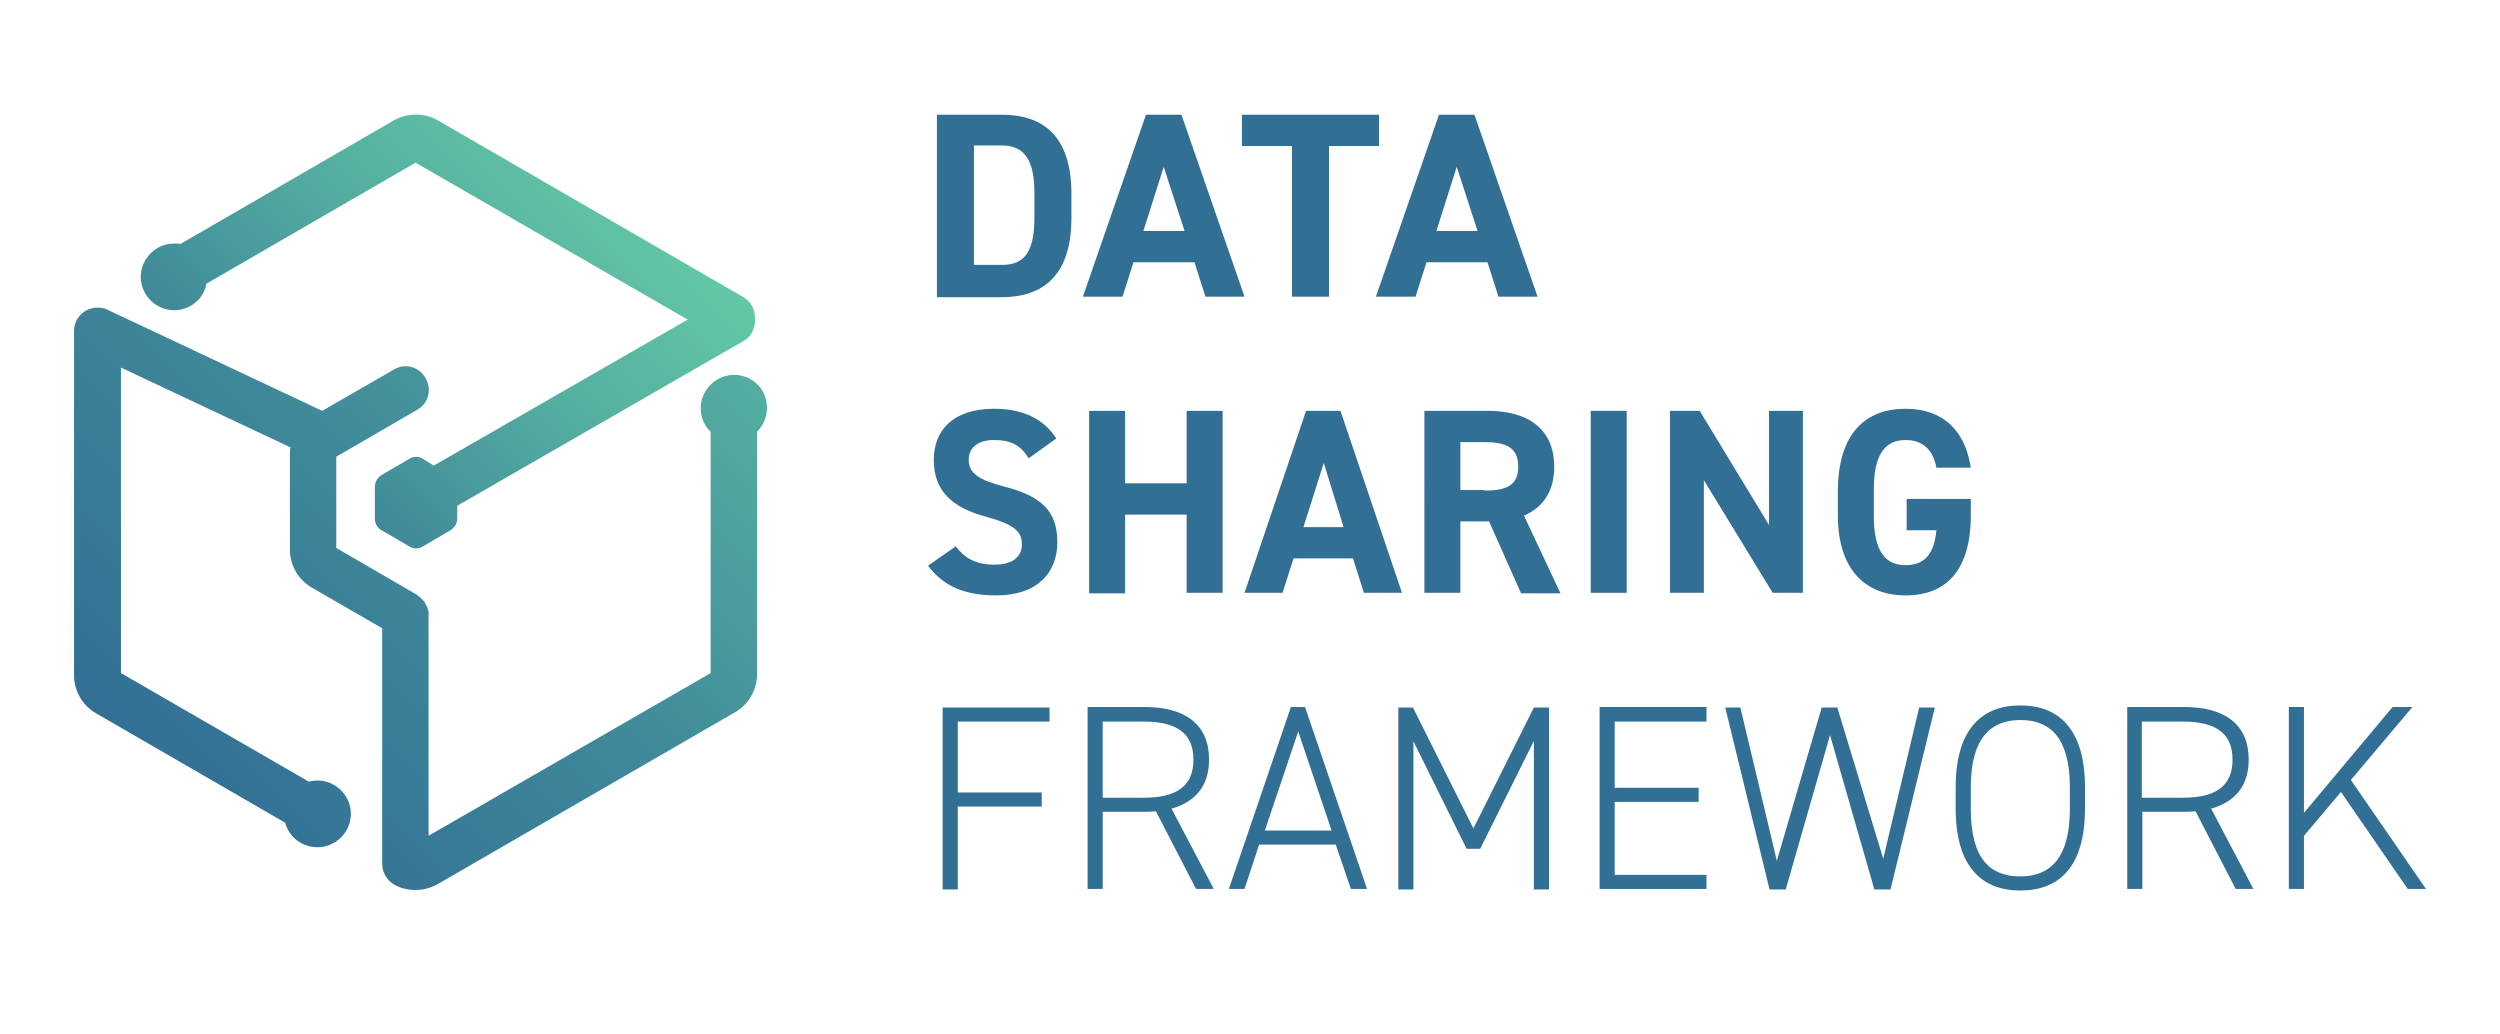 <?xml version="1.0" encoding="utf-8"?>
<!-- Generator: Adobe Illustrator 27.4.0, SVG Export Plug-In . SVG Version: 6.00 Build 0)  -->
<svg version="1.1" id="Ebene_1" xmlns="http://www.w3.org/2000/svg" xmlns:xlink="http://www.w3.org/1999/xlink" x="0px" y="0px"
	 viewBox="0 0 479.5 198.4" style="enable-background:new 0 0 479.5 198.4;" xml:space="preserve">
<style type="text/css">
	.st0{fill:url(#SVGID_1_);}
	.st1{fill:url(#SVGID_00000125603339891512578430000012278954562109176469_);}
	.st2{fill:#326F95;}
	.st3{fill:url(#SVGID_00000135652753865357309310000012776426329541253774_);}
	.st4{fill:url(#SVGID_00000160167707881422351160000016661434209111111100_);}
	.st5{fill:#FFFFFF;}
	.st6{fill:none;stroke:#FFED00;stroke-miterlimit:10;}
</style>
<g>
	<linearGradient id="SVGID_1_" gradientUnits="userSpaceOnUse" x1="114.324" y1="28.494" x2="57.082" y2="85.737">
		<stop  offset="1.898166e-03" style="stop-color:#63C7A6"/>
		<stop  offset="0.487" style="stop-color:#54AEA0"/>
		<stop  offset="1" style="stop-color:#3F8999"/>
	</linearGradient>
	<path class="st0" d="M144.8,61.2c0.1-1.7-0.7-3.3-2.2-4.2L84,23.1c-2.6-1.5-5.8-1.5-8.5,0L34.6,46.8c-0.4-0.1-0.8-0.1-1.2-0.1
		c-3.5,0-6.4,2.9-6.4,6.4s2.9,6.4,6.4,6.4c3.1,0,5.7-2.2,6.2-5.1l40.1-23.2l52.2,30.1l-48.7,28L81.1,88c-0.8-0.5-1.8-0.5-2.6,0
		l-5.3,3.1c-0.8,0.5-1.3,1.3-1.3,2.3v6.1c0,0.9,0.5,1.8,1.3,2.2l5.3,3.1c0.8,0.5,1.8,0.5,2.6,0l5.3-3.1c0.8-0.5,1.3-1.3,1.3-2.3
		v-2.4l54.9-31.6C144.1,64.6,144.9,62.9,144.8,61.2z"/>
	
		<linearGradient id="SVGID_00000118368068298299590620000007969243083848034742_" gradientUnits="userSpaceOnUse" x1="124.269" y1="52.734" x2="29.128" y2="147.875">
		<stop  offset="2.847631e-03" style="stop-color:#54AEA0"/>
		<stop  offset="0.488" style="stop-color:#3F8999"/>
		<stop  offset="1" style="stop-color:#326F95"/>
	</linearGradient>
	<path style="fill:url(#SVGID_00000118368068298299590620000007969243083848034742_);" d="M140.8,71.9c-3.5,0-6.4,2.9-6.4,6.4
		c0,1.8,0.7,3.4,1.9,4.5v46.3l-54.1,31.2v-42.3c0-0.1,0-0.1,0-0.1c0-0.2,0-0.3,0-0.5c0-0.1,0-0.3-0.1-0.4c0-0.1-0.1-0.3-0.1-0.4
		c0-0.1-0.1-0.3-0.2-0.4c-0.1-0.1-0.1-0.3-0.2-0.4c-0.1-0.1-0.1-0.3-0.2-0.4c-0.1-0.1-0.2-0.2-0.3-0.3c-0.1-0.1-0.2-0.2-0.3-0.3
		c-0.1-0.1-0.2-0.2-0.3-0.3c-0.1-0.1-0.3-0.2-0.4-0.3c0,0-0.1-0.1-0.1-0.1l-15.5-9V87.6l15.5-9c2.2-1.2,2.9-4,1.6-6.1
		c-1.2-2.2-4-2.9-6.1-1.6l-13.7,7.9L20.6,59.4l0,0C20,59.1,19.4,59,18.7,59c-2.5,0-4.5,2-4.5,4.5v66c0,3,1.6,5.8,4.2,7.3l36.3,21
		c0.7,2.7,3.2,4.7,6.2,4.7c3.5,0,6.4-2.9,6.4-6.4s-2.9-6.4-6.4-6.4c-0.6,0-1.1,0.1-1.7,0.2l-36-20.8V70.5l32.5,15.3
		c-0.1,0.5-0.1,1-0.1,1.4v18.2c0,3,1.6,5.8,4.2,7.3l13.5,7.8v45.2c0,1.6,0.9,3.1,2.2,3.9c1.3,0.8,2.8,1.1,4.2,1.1
		c1.5,0,2.9-0.4,4.2-1.1l57.1-33c2.6-1.5,4.2-4.3,4.2-7.3V82.8c1.2-1.2,1.9-2.8,1.9-4.5C147.2,74.8,144.4,71.9,140.8,71.9z"/>
</g>
<g>
	<g>
		<path class="st2" d="M179.7,56.9V22h12.4c7.9,0,13.4,4,13.4,15.2v4.6c0,11.1-5.5,15.2-13.4,15.2H179.7z M198.4,41.7v-4.6
			c0-6-1.6-9.2-6.3-9.2h-5.3v22.9h5.3C196.8,50.9,198.4,47.8,198.4,41.7z"/>
		<path class="st2" d="M207.7,56.9L219.8,22h6.8l12.1,34.9h-7.5l-2.1-6.6h-11.7l-2.1,6.6H207.7z M219.3,44.3h7.9L223.2,32
			L219.3,44.3z"/>
		<path class="st2" d="M264.5,22v6h-9.6v28.9h-7.1V28h-9.6v-6H264.5z"/>
		<path class="st2" d="M263.9,56.9L276,22h6.8l12.1,34.9h-7.5l-2.1-6.6h-11.7l-2.1,6.6H263.9z M275.5,44.3h7.9L279.4,32L275.5,44.3z
			"/>
	</g>
	<g>
		<g>
			<path class="st2" d="M197.3,87.9c-1.5-2.4-3.2-3.5-6.7-3.5c-3.1,0-4.8,1.5-4.8,3.8c0,2.7,2.2,3.9,6.7,5.1
				c7.1,1.8,10.3,4.6,10.3,10.7c0,5.7-3.7,10.2-11.7,10.2c-6,0-10.1-1.7-13.1-5.7l5.3-3.7c1.8,2.3,3.9,3.5,7.4,3.5
				c3.9,0,5.3-1.8,5.3-3.9c0-2.4-1.4-3.8-6.9-5.3c-6.7-1.8-10-5.1-10-10.9c0-5.5,3.5-9.8,11.6-9.8c5.4,0,9.5,1.9,11.9,5.7
				L197.3,87.9z"/>
			<path class="st2" d="M215.8,92.7h11.8V78.8h6.9v34.9h-6.9V98.7h-11.8v15.1h-6.9V78.8h6.9V92.7z"/>
			<path class="st2" d="M238.7,113.7l11.8-34.9h6.6l11.8,34.9h-7.3l-2.1-6.6h-11.4l-2.1,6.6H238.7z M250,101.1h7.7l-3.8-12.3
				L250,101.1z"/>
			<path class="st2" d="M291.7,113.7l-6.1-13.7h-5.5v13.7h-6.9V78.8h12.2c7.8,0,12.7,3.6,12.7,10.7c0,4.7-2.1,7.8-5.8,9.4l7,14.9
				H291.7z M284.7,94.1c4.1,0,6.5-0.9,6.5-4.6s-2.4-4.7-6.5-4.7h-4.6v9.2H284.7z"/>
			<path class="st2" d="M312,113.7h-6.9V78.8h6.9V113.7z"/>
			<path class="st2" d="M345.8,78.8v34.9H340l-13.2-21.6v21.6h-6.5V78.8h5.7l13.3,21.9V78.8H345.8z"/>
			<path class="st2" d="M378,95.6v3.2c0,10.7-4.8,15.4-12.5,15.4c-7.6,0-13-4.8-13-15.4v-4.5c0-11.3,5.4-15.9,13-15.9
				c7.1,0,11.4,4.1,12.5,11.3h-6.6c-0.6-3.2-2.4-5.3-5.9-5.3c-4,0-6.1,2.8-6.1,9.5v5c0,6.7,2.1,9.5,6.1,9.5c3.9,0,5.5-2.5,5.9-6.7
				h-5.7v-6H378z"/>
		</g>
	</g>
	<g>
		<g>
			<path class="st2" d="M201.3,135.7v2.7h-17.6v13.6h16.1v2.7h-16.1v15.9h-2.9v-34.9H201.3z"/>
			<path class="st2" d="M229.4,170.5l-7.7-14.9c-0.8,0.1-1.5,0.1-2.3,0.1h-7.9v14.8h-2.9v-34.9h10.9c7.9,0,12.4,3.4,12.4,10.1
				c0,5-2.6,8.1-7.2,9.4l8.1,15.4H229.4z M219.4,153c6.1,0,9.5-2.1,9.5-7.3c0-5.2-3.4-7.3-9.5-7.3h-7.9V153H219.4z"/>
			<path class="st2" d="M235.7,170.5l11.9-34.9h2.7l11.9,34.9h-3.1l-2.9-8.5h-14.7l-2.8,8.5H235.7z M242.6,159.3h12.8l-6.4-19
				L242.6,159.3z"/>
			<path class="st2" d="M282.6,158.9l11.6-23.2h2.9v34.9h-2.9v-28.5l-10.3,20.7h-2.6l-10.2-20.6v28.4h-2.9v-34.9h2.8L282.6,158.9z"
				/>
			<path class="st2" d="M327.3,135.7v2.7h-17.6v12.7h16.1v2.7h-16.1v14h17.6v2.7h-20.5v-34.9H327.3z"/>
			<path class="st2" d="M333.8,135.7l7,29.4l8.6-29.4h3l8.8,29l6.9-29h3l-8.5,34.9h-3.1l-8.5-29.6l-8.5,29.6h-3.1l-8.5-34.9H333.8z"
				/>
			<path class="st2" d="M387.5,170.8c-7.5,0-12.4-4.7-12.4-15.7V151c0-11,4.9-15.7,12.4-15.7c7.5,0,12.4,4.7,12.4,15.7v4.1
				C399.9,166.2,395,170.8,387.5,170.8z M378,155.2c0,9.5,3.7,12.9,9.5,12.9c5.7,0,9.5-3.5,9.5-12.9V151c0-9.4-3.7-12.9-9.5-12.9
				c-5.7,0-9.5,3.5-9.5,12.9V155.2z"/>
			<path class="st2" d="M428.8,170.5l-7.7-14.9c-0.8,0.1-1.5,0.1-2.3,0.1h-7.9v14.8h-2.9v-34.9h10.9c7.9,0,12.4,3.4,12.4,10.1
				c0,5-2.6,8.1-7.2,9.4l8.1,15.4H428.8z M418.7,153c6.1,0,9.5-2.1,9.5-7.3c0-5.2-3.4-7.3-9.5-7.3h-7.9V153H418.7z"/>
			<path class="st2" d="M461.8,170.5L449,151.9l-7.1,8.4v10.2H439v-34.9h2.9v20.3l17-20.3h3.8l-11.8,14l14.4,20.9H461.8z"/>
		</g>
	</g>
</g>
<!--<rect class="st6" width="479.5" height="198.4"/>-->
</svg>
